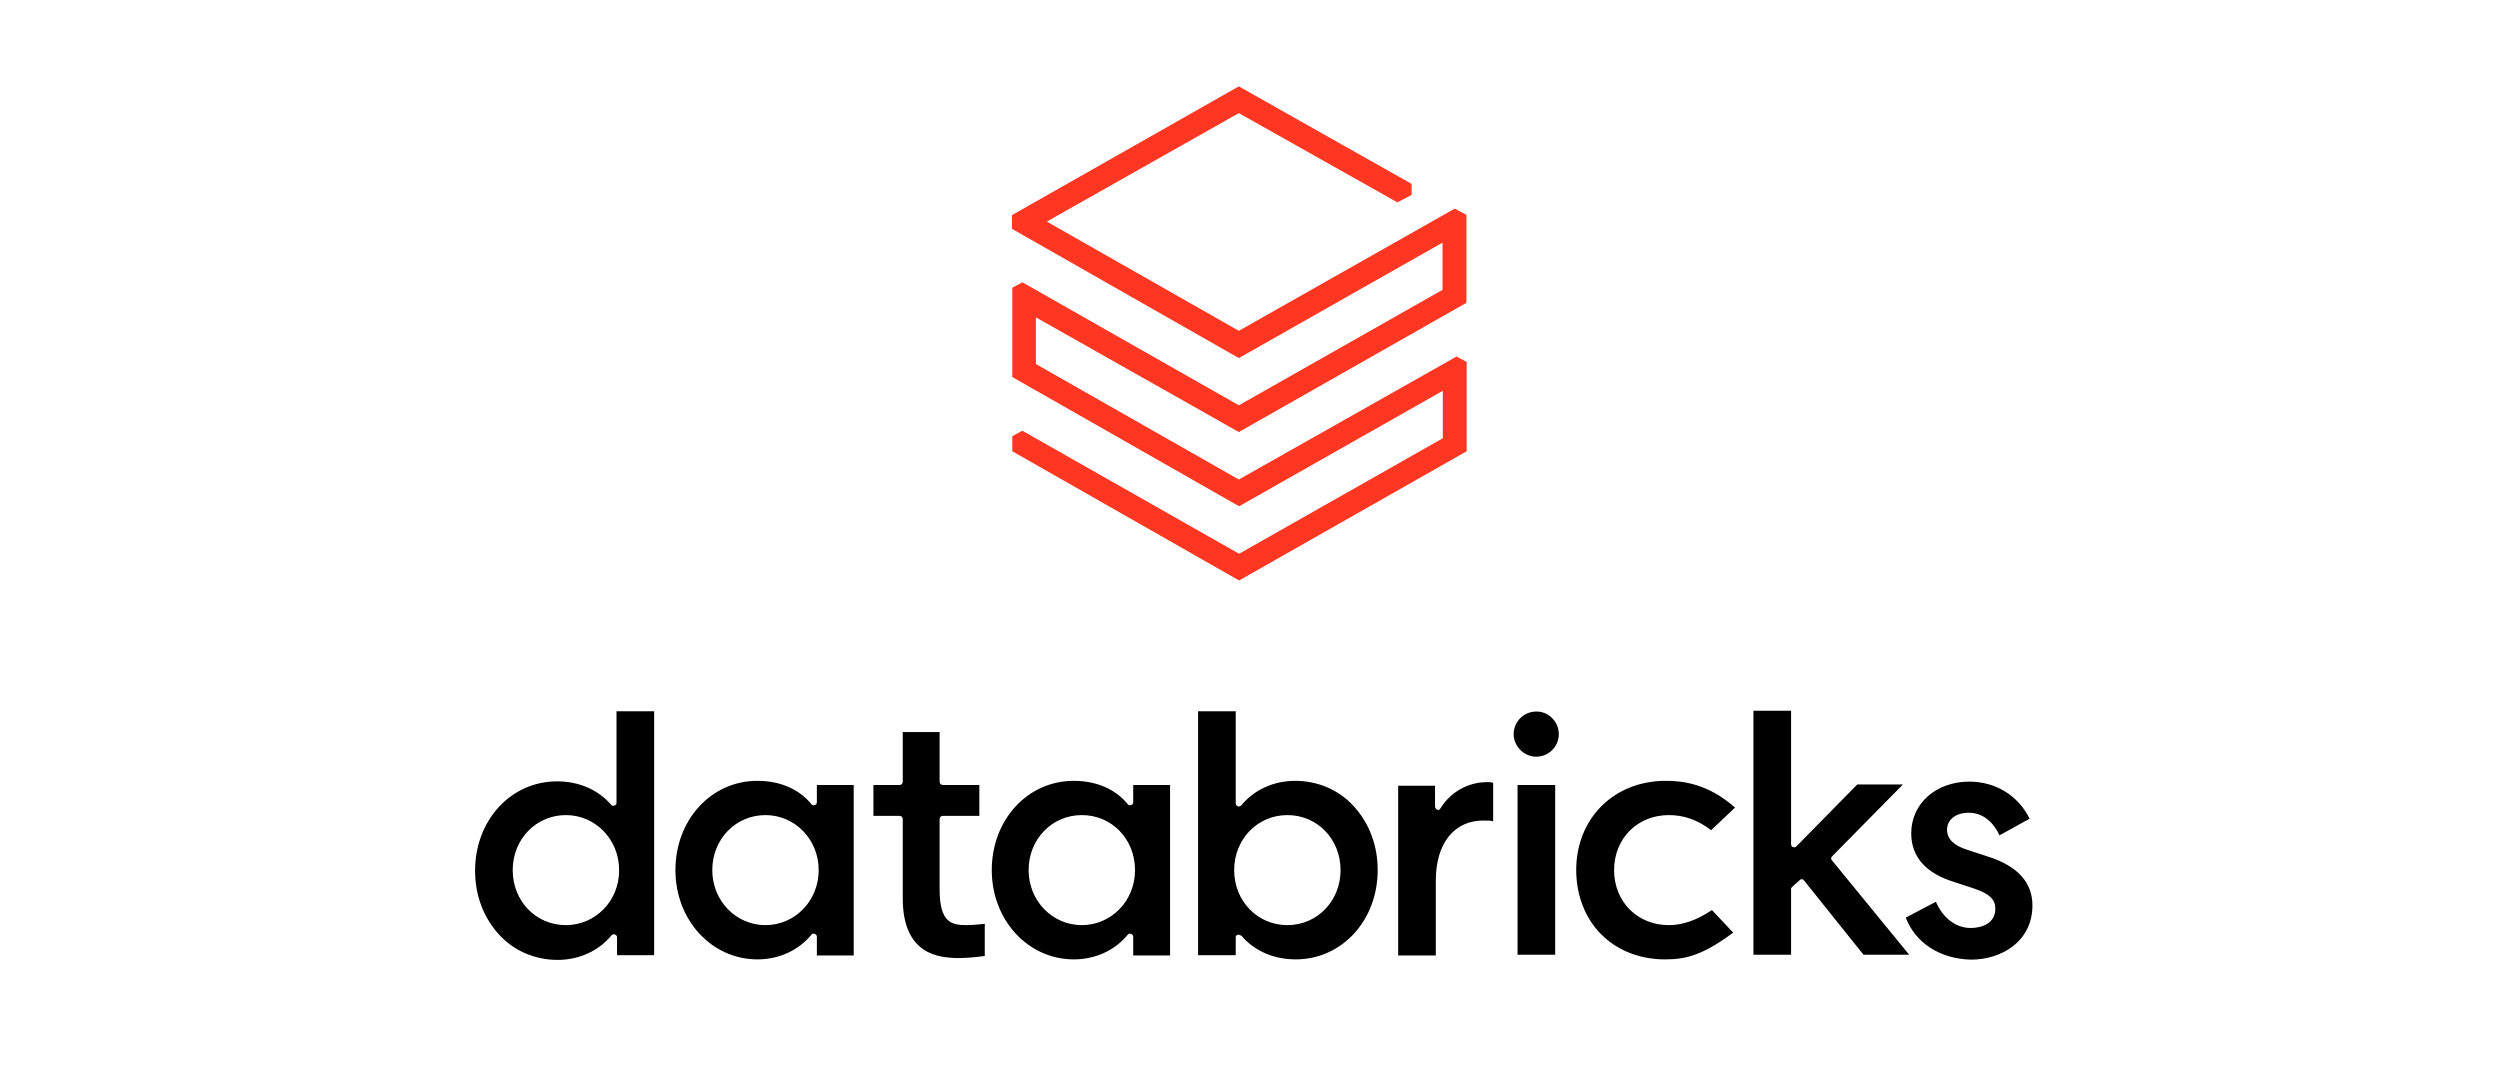 <svg width="251" height="107" viewBox="0 0 251 107" fill="none" xmlns="http://www.w3.org/2000/svg">
<path d="M90.637 90.199V82.252C90.637 82.044 90.507 81.913 90.299 81.913H87.693V78.813H90.299C90.507 78.813 90.637 78.683 90.637 78.474V73.498H94.337V78.474C94.337 78.683 94.468 78.813 94.676 78.813H98.324V81.913H94.676C94.468 81.913 94.337 82.044 94.337 82.252V89.287C94.337 92.596 95.51 92.883 97.021 92.883C97.568 92.883 98.402 92.804 98.871 92.752V95.983C98.246 96.061 97.229 96.192 96.057 96.192C94.624 96.113 90.637 96.113 90.637 90.199ZM191.341 92.127L194.364 90.538C195.041 92.127 196.344 93.169 197.855 93.169C199.028 93.169 200.33 92.674 200.33 91.241C200.33 90.277 199.705 89.73 198.272 89.235L196.214 88.558C193.321 87.672 191.888 86.004 191.888 83.659C191.888 80.689 194.364 78.474 197.725 78.474C200.409 78.474 202.675 79.933 203.77 82.2L200.747 83.868C200.07 82.409 198.975 81.601 197.673 81.601C196.37 81.601 195.484 82.278 195.484 83.32C195.484 84.206 196.161 84.91 197.542 85.327L199.601 86.004C202.623 86.968 204.056 88.636 204.056 90.902C204.056 94.498 200.982 96.348 197.881 96.348C194.781 96.27 192.305 94.68 191.341 92.127ZM179.955 89.026C179.877 89.105 179.825 89.157 179.825 89.235V95.853H176.047V71.361H179.825V84.754C179.825 84.884 179.903 85.04 180.033 85.04C180.164 85.118 180.32 85.04 180.372 84.962L186.469 78.761H191.055L183.942 85.978C183.811 86.108 183.811 86.265 183.942 86.395L191.68 95.853H187.094L181.128 88.401C181.049 88.323 180.997 88.271 180.919 88.271C180.841 88.271 180.789 88.271 180.711 88.349L179.955 89.026ZM174.197 81.08L171.8 83.347C170.419 82.304 169.064 81.835 167.553 81.835C164.4 81.835 162.055 84.18 162.055 87.359C162.055 90.538 164.4 92.883 167.553 92.883C168.934 92.883 170.367 92.388 171.878 91.371L174.014 93.638C170.94 95.905 169.272 96.322 167.162 96.322C164.635 96.322 162.368 95.436 160.726 93.769C159.137 92.179 158.251 89.834 158.251 87.359C158.251 82.174 162.029 78.396 167.24 78.396C168.908 78.396 171.461 78.657 174.197 81.08ZM156.505 73.706C156.505 74.957 155.489 75.973 154.238 75.973C153.014 75.973 151.972 74.931 151.972 73.706C151.972 72.456 152.988 71.439 154.238 71.439C155.463 71.413 156.505 72.456 156.505 73.706ZM156.141 95.853H152.362V78.813H156.141V95.853ZM144.155 88.401V95.931H140.377V78.891H144.077V80.95C144.077 81.08 144.155 81.236 144.285 81.288C144.416 81.366 144.572 81.288 144.624 81.158C145.588 79.569 147.36 78.526 149.288 78.526C149.575 78.526 149.757 78.526 149.913 78.605V82.461C149.705 82.382 149.366 82.382 149.027 82.382C146.005 82.33 144.155 84.675 144.155 88.401ZM123.91 87.359C123.91 84.258 126.255 81.835 129.251 81.835C132.274 81.835 134.593 84.258 134.593 87.359C134.593 90.46 132.248 92.883 129.251 92.883C126.255 92.883 123.91 90.46 123.91 87.359ZM124.249 93.847C124.327 93.847 124.327 93.847 124.379 93.847C124.457 93.847 124.588 93.925 124.666 93.977C125.968 95.488 127.897 96.322 130.085 96.322C134.749 96.322 138.319 92.388 138.319 87.359C138.319 84.884 137.485 82.669 135.922 80.95C134.41 79.282 132.274 78.396 130.033 78.396C127.897 78.396 125.916 79.282 124.614 80.871C124.535 80.95 124.405 81.002 124.275 80.95C124.145 80.871 124.066 80.819 124.066 80.663V71.413H120.288V95.905H124.066V94.185C124.04 93.977 124.119 93.925 124.249 93.847ZM108.616 92.883C105.671 92.883 103.274 90.46 103.274 87.359C103.274 84.258 105.619 81.835 108.616 81.835C111.638 81.835 113.957 84.258 113.957 87.359C113.957 90.46 111.56 92.883 108.616 92.883ZM117.474 95.853V78.813H113.775V80.533C113.775 80.663 113.696 80.819 113.566 80.819C113.436 80.897 113.28 80.819 113.227 80.741C112.003 79.23 110.075 78.396 107.808 78.396C103.144 78.396 99.574 82.33 99.574 87.359C99.574 92.388 103.222 96.322 107.808 96.322C109.944 96.322 111.925 95.436 113.227 93.847C113.306 93.716 113.436 93.716 113.566 93.769C113.696 93.847 113.775 93.899 113.775 94.055V95.931H117.474V95.853ZM76.854 92.883C73.91 92.883 71.513 90.46 71.513 87.359C71.513 84.258 73.858 81.835 76.854 81.835C79.798 81.835 82.195 84.258 82.195 87.359C82.195 90.46 79.798 92.883 76.854 92.883ZM85.713 95.853V78.813H82.013V80.533C82.013 80.663 81.935 80.819 81.805 80.819C81.674 80.897 81.518 80.819 81.466 80.741C80.241 79.23 78.313 78.396 76.046 78.396C71.382 78.396 67.813 82.33 67.813 87.359C67.813 92.388 71.461 96.322 76.046 96.322C78.183 96.322 80.163 95.436 81.466 93.847C81.544 93.716 81.674 93.716 81.805 93.769C81.935 93.847 82.013 93.899 82.013 94.055V95.931H85.713V95.853ZM56.818 92.883C53.795 92.883 51.476 90.46 51.476 87.359C51.476 84.258 53.821 81.835 56.818 81.835C59.762 81.835 62.159 84.258 62.159 87.359C62.185 90.46 59.762 92.883 56.818 92.883ZM65.676 95.853V71.413H61.898V80.585C61.898 80.715 61.82 80.871 61.69 80.871C61.56 80.95 61.403 80.871 61.351 80.793C60.048 79.282 58.12 78.448 55.932 78.448C51.268 78.448 47.698 82.382 47.698 87.411C47.698 89.886 48.532 92.101 50.095 93.821C51.606 95.488 53.743 96.374 55.984 96.374C58.12 96.374 60.101 95.488 61.403 93.899C61.481 93.821 61.612 93.769 61.742 93.821C61.872 93.899 61.95 93.951 61.95 94.107V95.905H65.65V95.853H65.676Z" fill="black"/>
<path d="M144.832 29.099L124.379 40.693L102.649 28.343L101.633 28.89V37.853L124.405 50.829L144.858 39.234V44.002L124.405 55.597L102.649 43.247L101.633 43.794V45.305L124.405 58.28L147.255 45.305V36.342L146.239 35.795L124.379 48.145L104.004 36.55V31.861L124.379 43.377L147.229 30.402V21.569L146.057 20.944L124.379 33.215L105.098 22.246L124.379 11.355L140.299 20.318L141.732 19.563V18.468L124.379 8.672L101.606 21.595V22.976L124.379 35.951L144.832 24.357V29.099Z" fill="#FF3621"/>
</svg>
